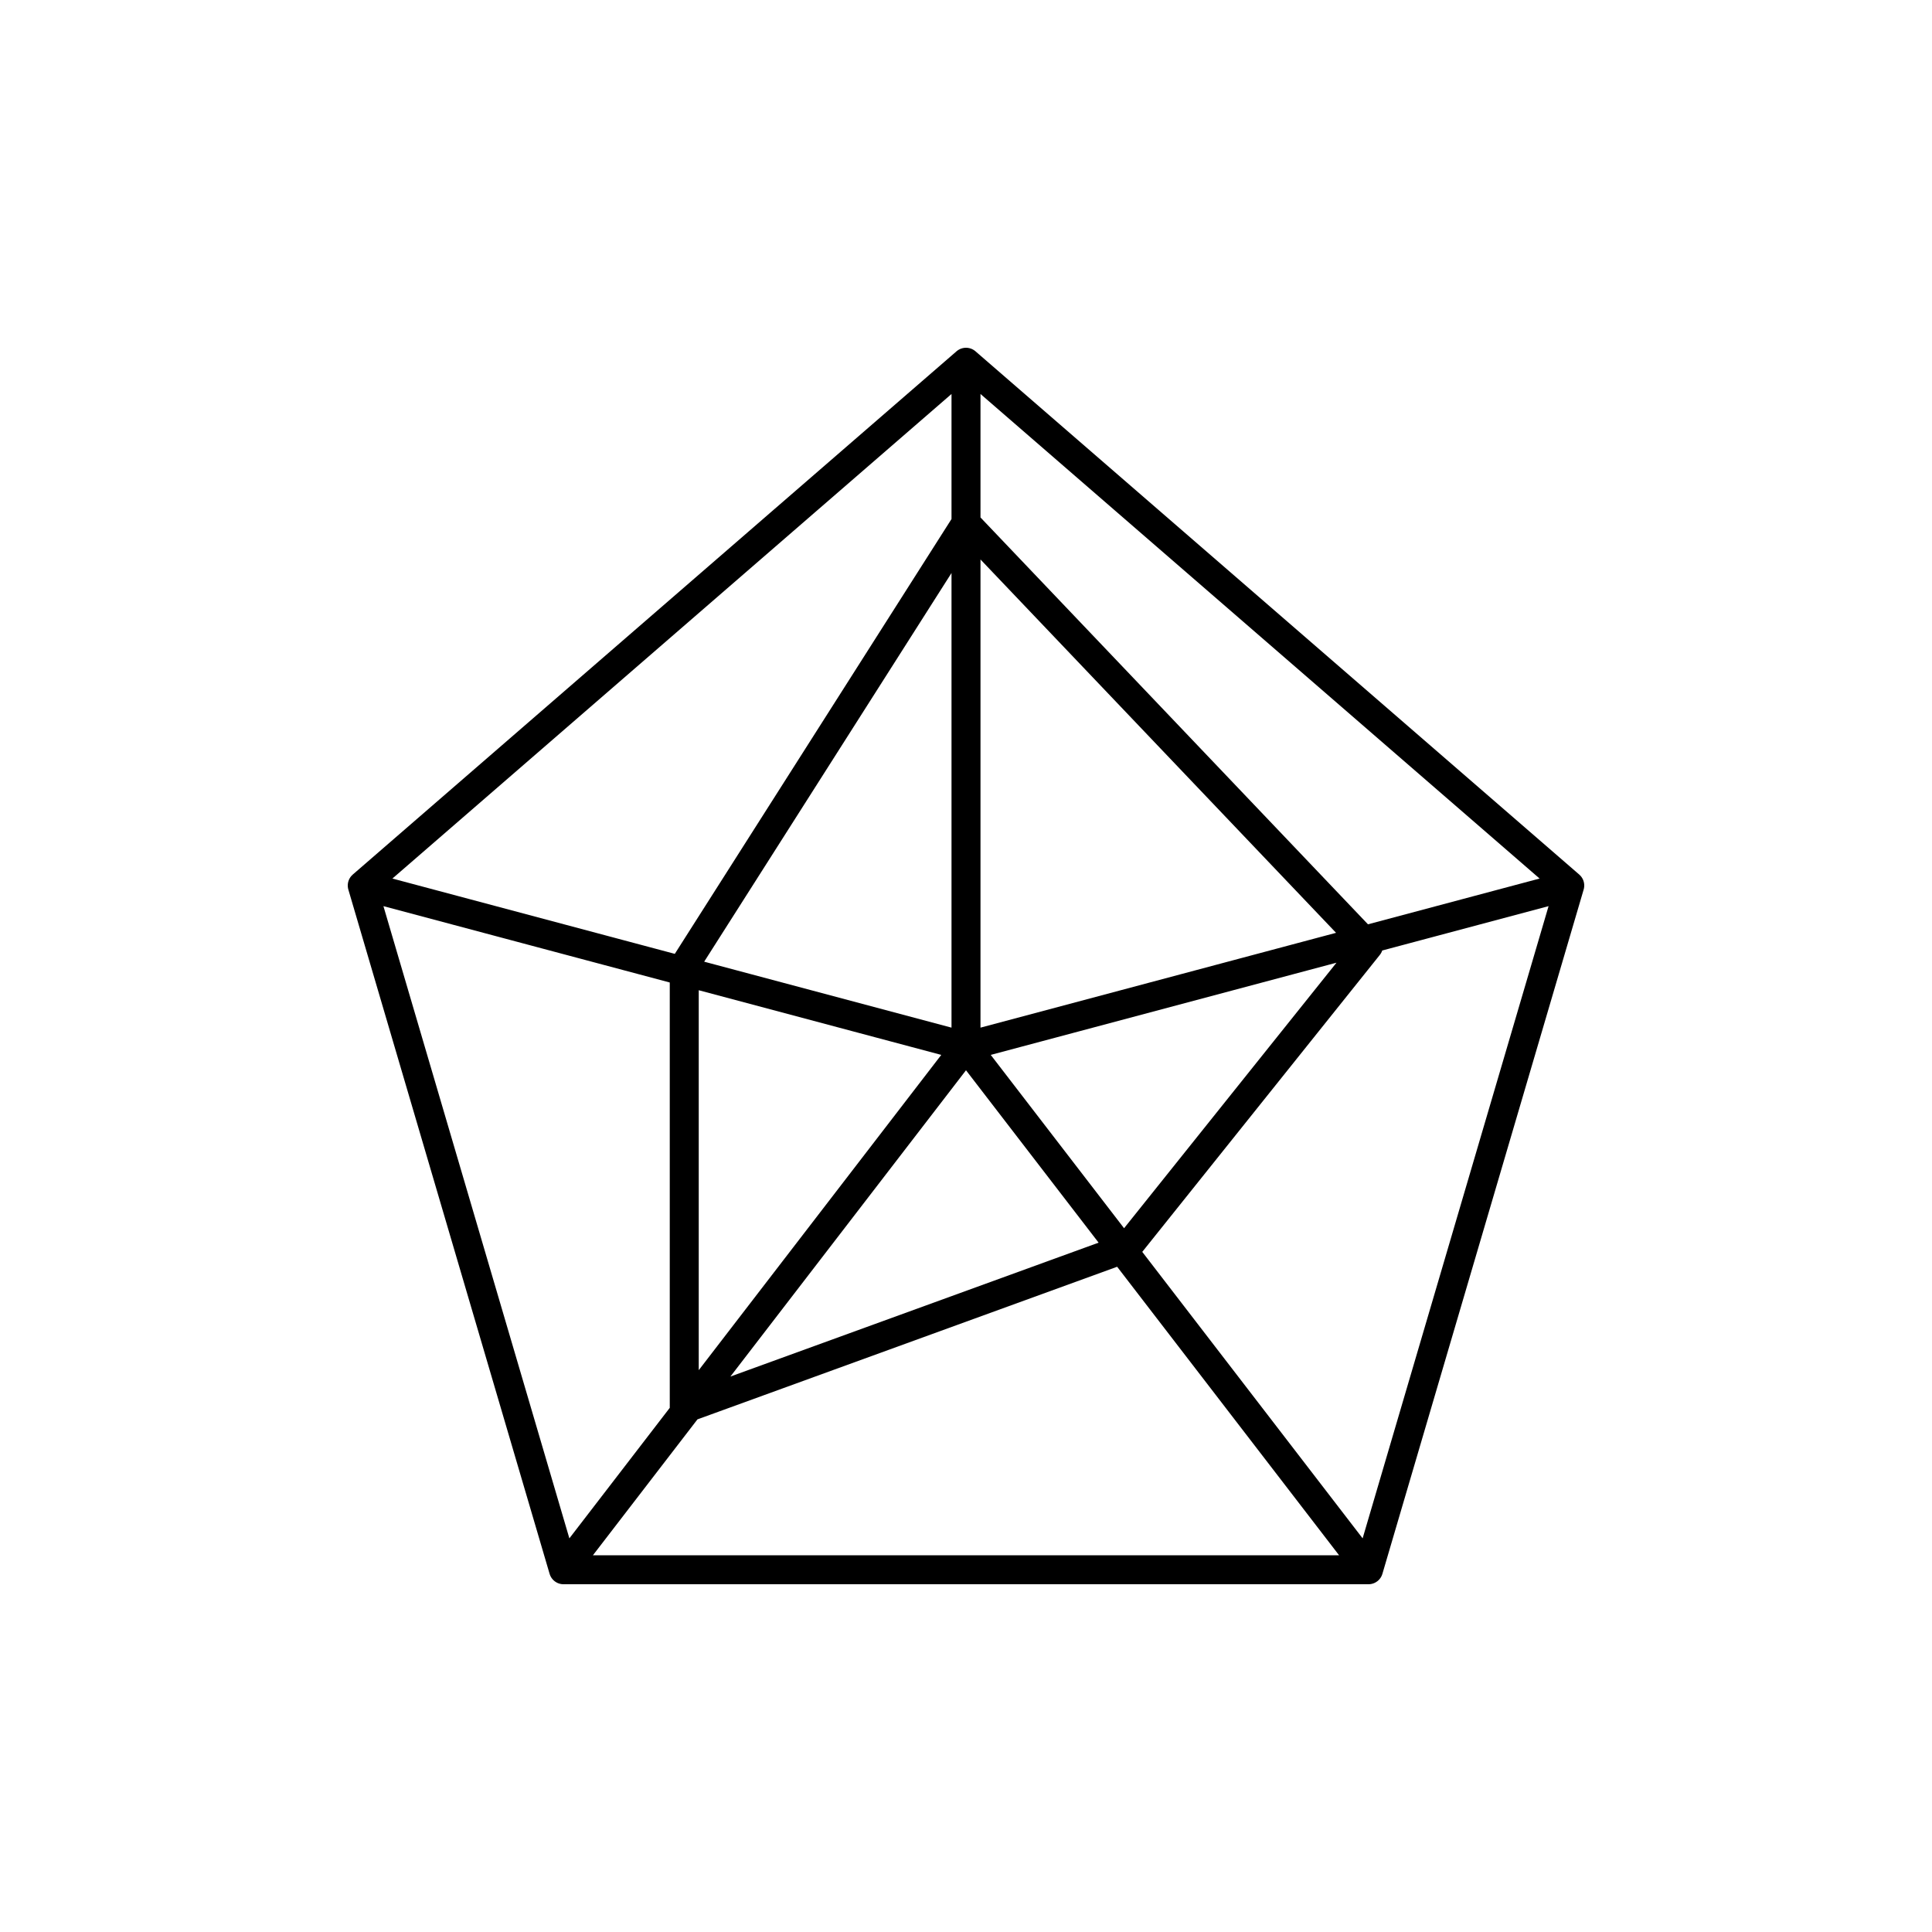 <svg xmlns="http://www.w3.org/2000/svg" xmlns:xlink="http://www.w3.org/1999/xlink" x="0" y="0" version="1.1" viewBox="0 0 48 48" xml:space="preserve" style="enable-background:new 0 0 48 48"><g id="radar_chart"><path id="radar_chart_1_" d="M24,9l15,13l-5,17H14L9,22L24,9z M17,24v11l11-4l6-7.5L24,13L17,24z M24,9v17 M14,39l10-13 M34,39L24,26 M9,22l15,4 M24,26l15-4" style="fill:none;stroke:#000;stroke-width:.72;stroke-linejoin:round;stroke-miterlimit:10"/></g></svg>